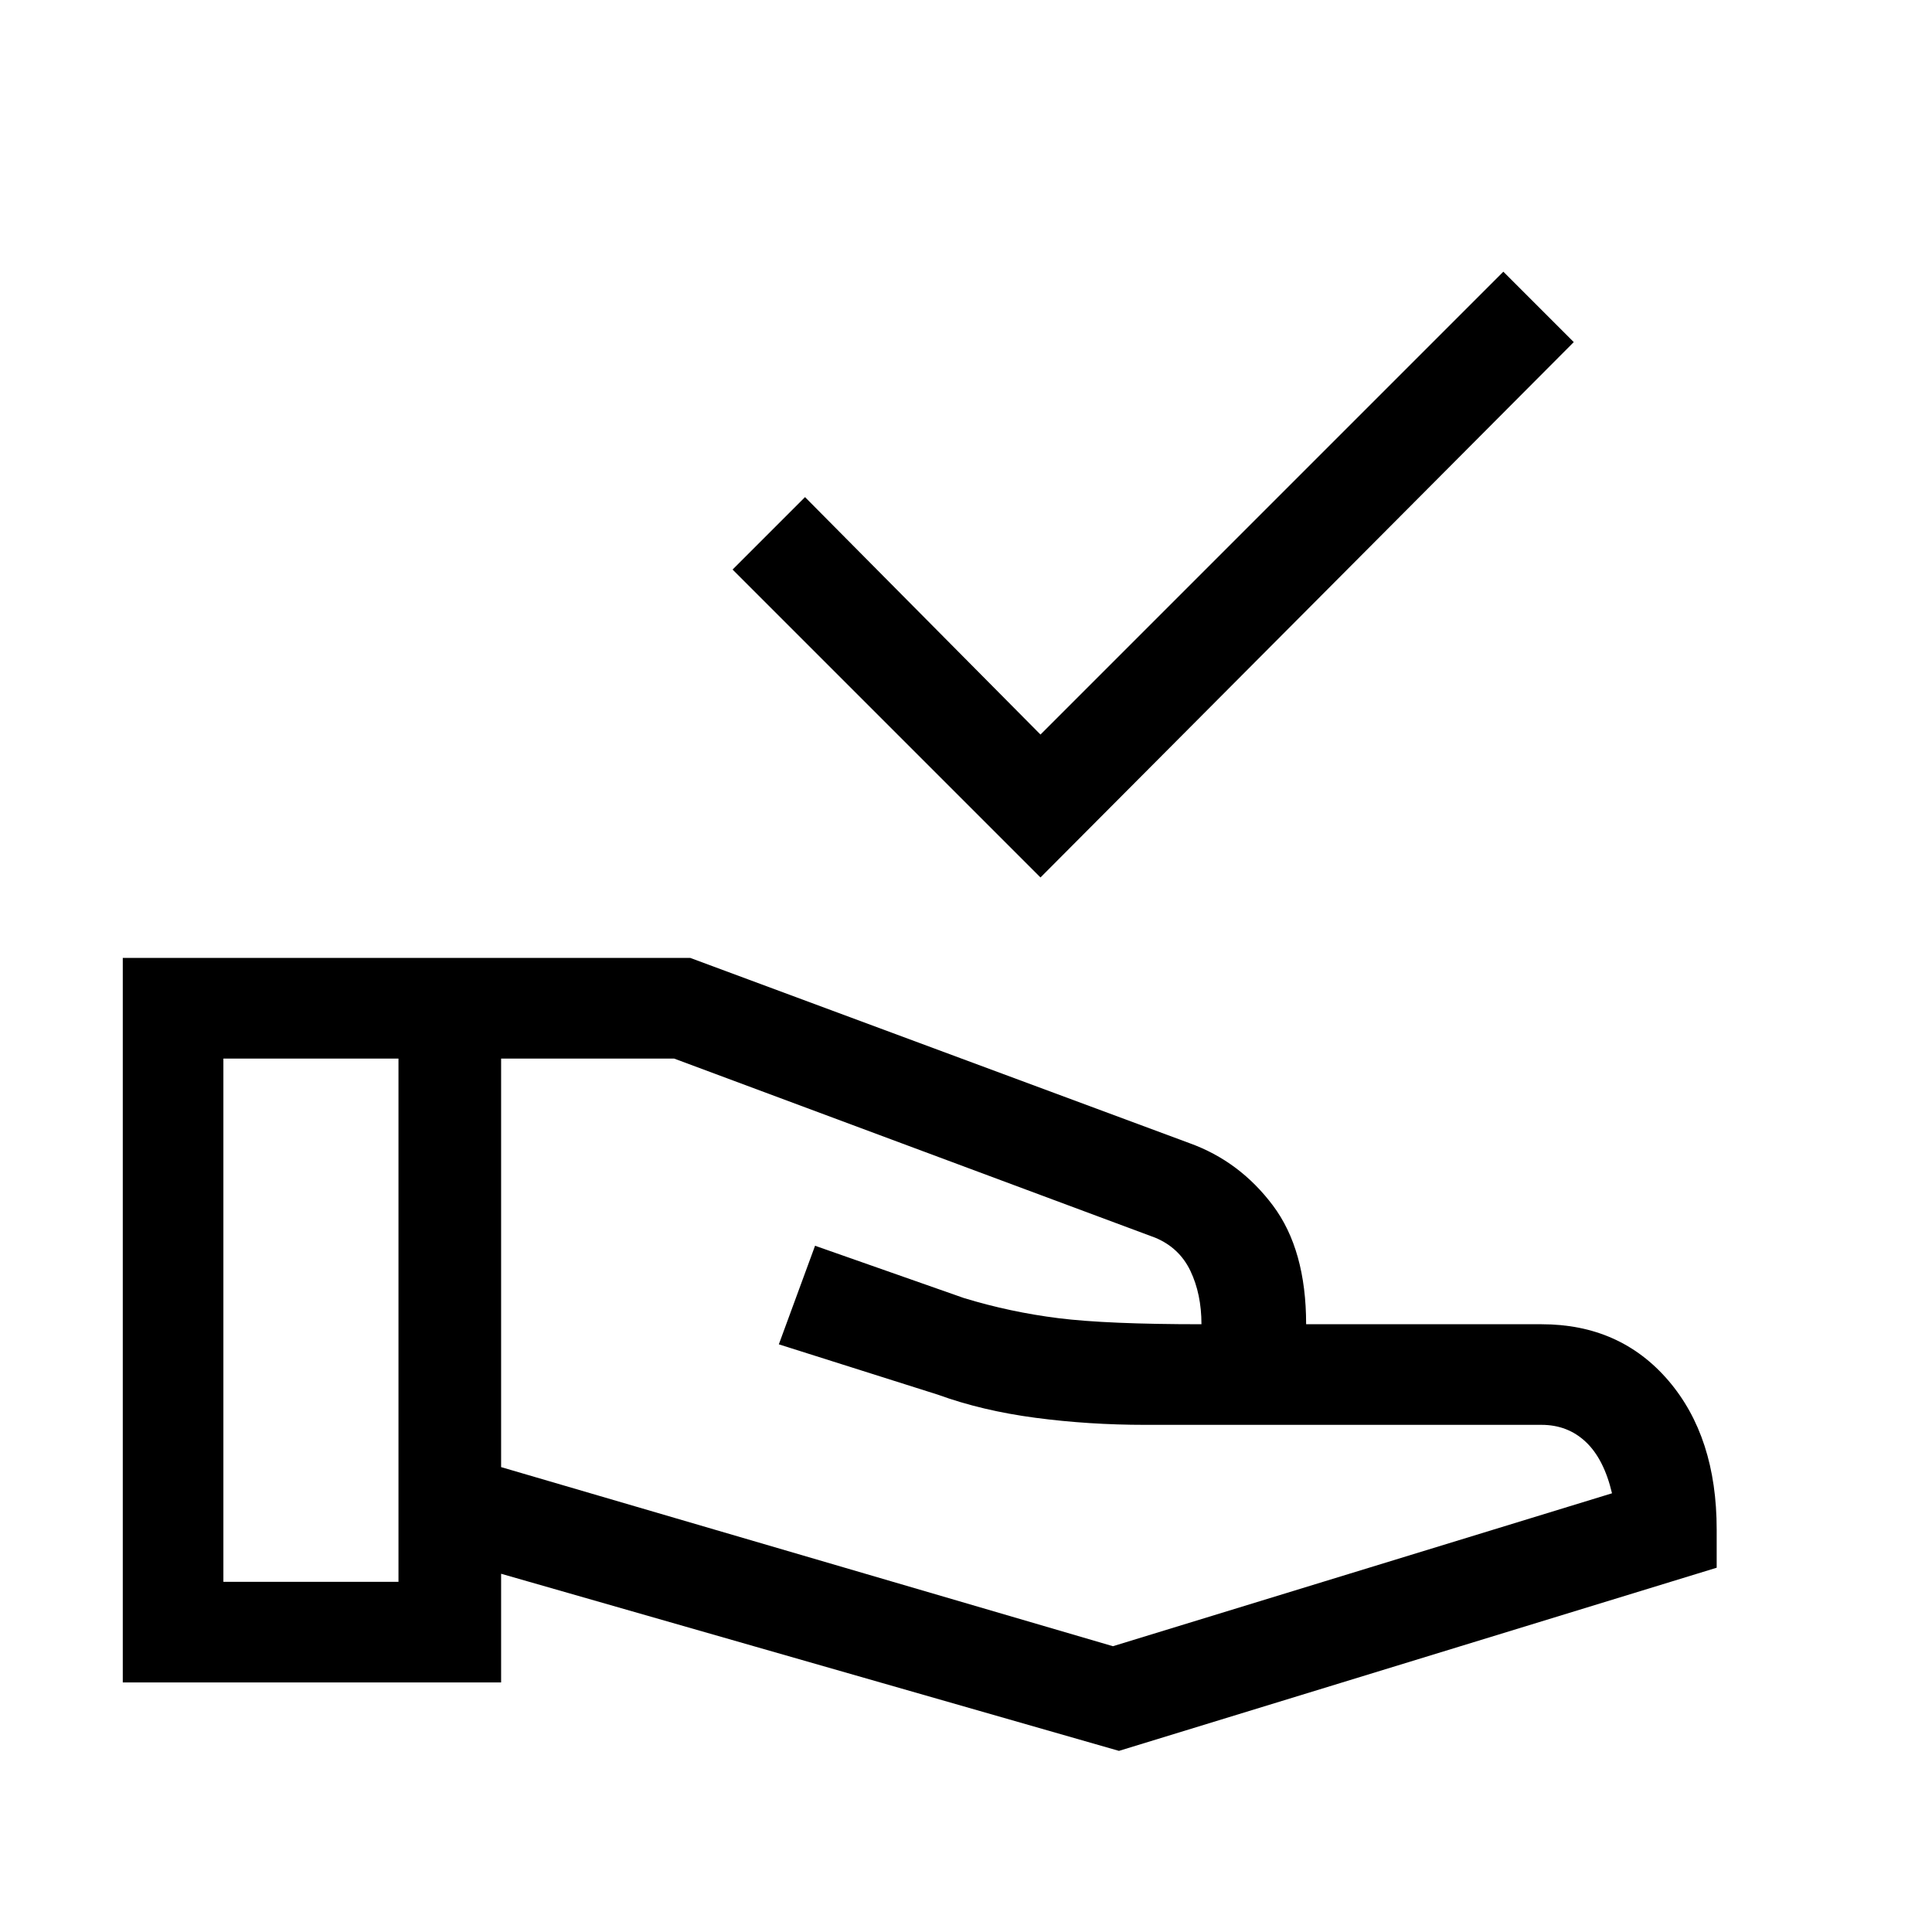 <svg xmlns="http://www.w3.org/2000/svg" viewBox="0 0 40 40"><path d="m21.542 18.167-6.375-6.375 1.5-1.5 4.875 4.916 9.583-9.583 1.458 1.458Zm1.625 18.083-12.792-3.667v2.25H2.542v-15h11.75l10.333 3.834q1.042.375 1.729 1.291.688.917.688 2.459h4.875q1.625 0 2.625 1.166 1 1.167 1 3.084v.791Zm-18.542-3.5H8.25V21.917H4.625Zm18.417 1.333 10.333-3.166q-.167-.709-.542-1.063t-.916-.354h-8.209q-1.166 0-2.27-.146-1.105-.146-2.021-.479l-3.292-1.042.75-2.041 3.083 1.083q.959.292 1.959.417t2.958.125q0-.625-.229-1.105-.229-.479-.729-.687l-9.959-3.708h-3.583v8.458ZM8.25 27.333Zm16.625.084ZM8.25 27.333Zm2.125 0Z"/></svg>